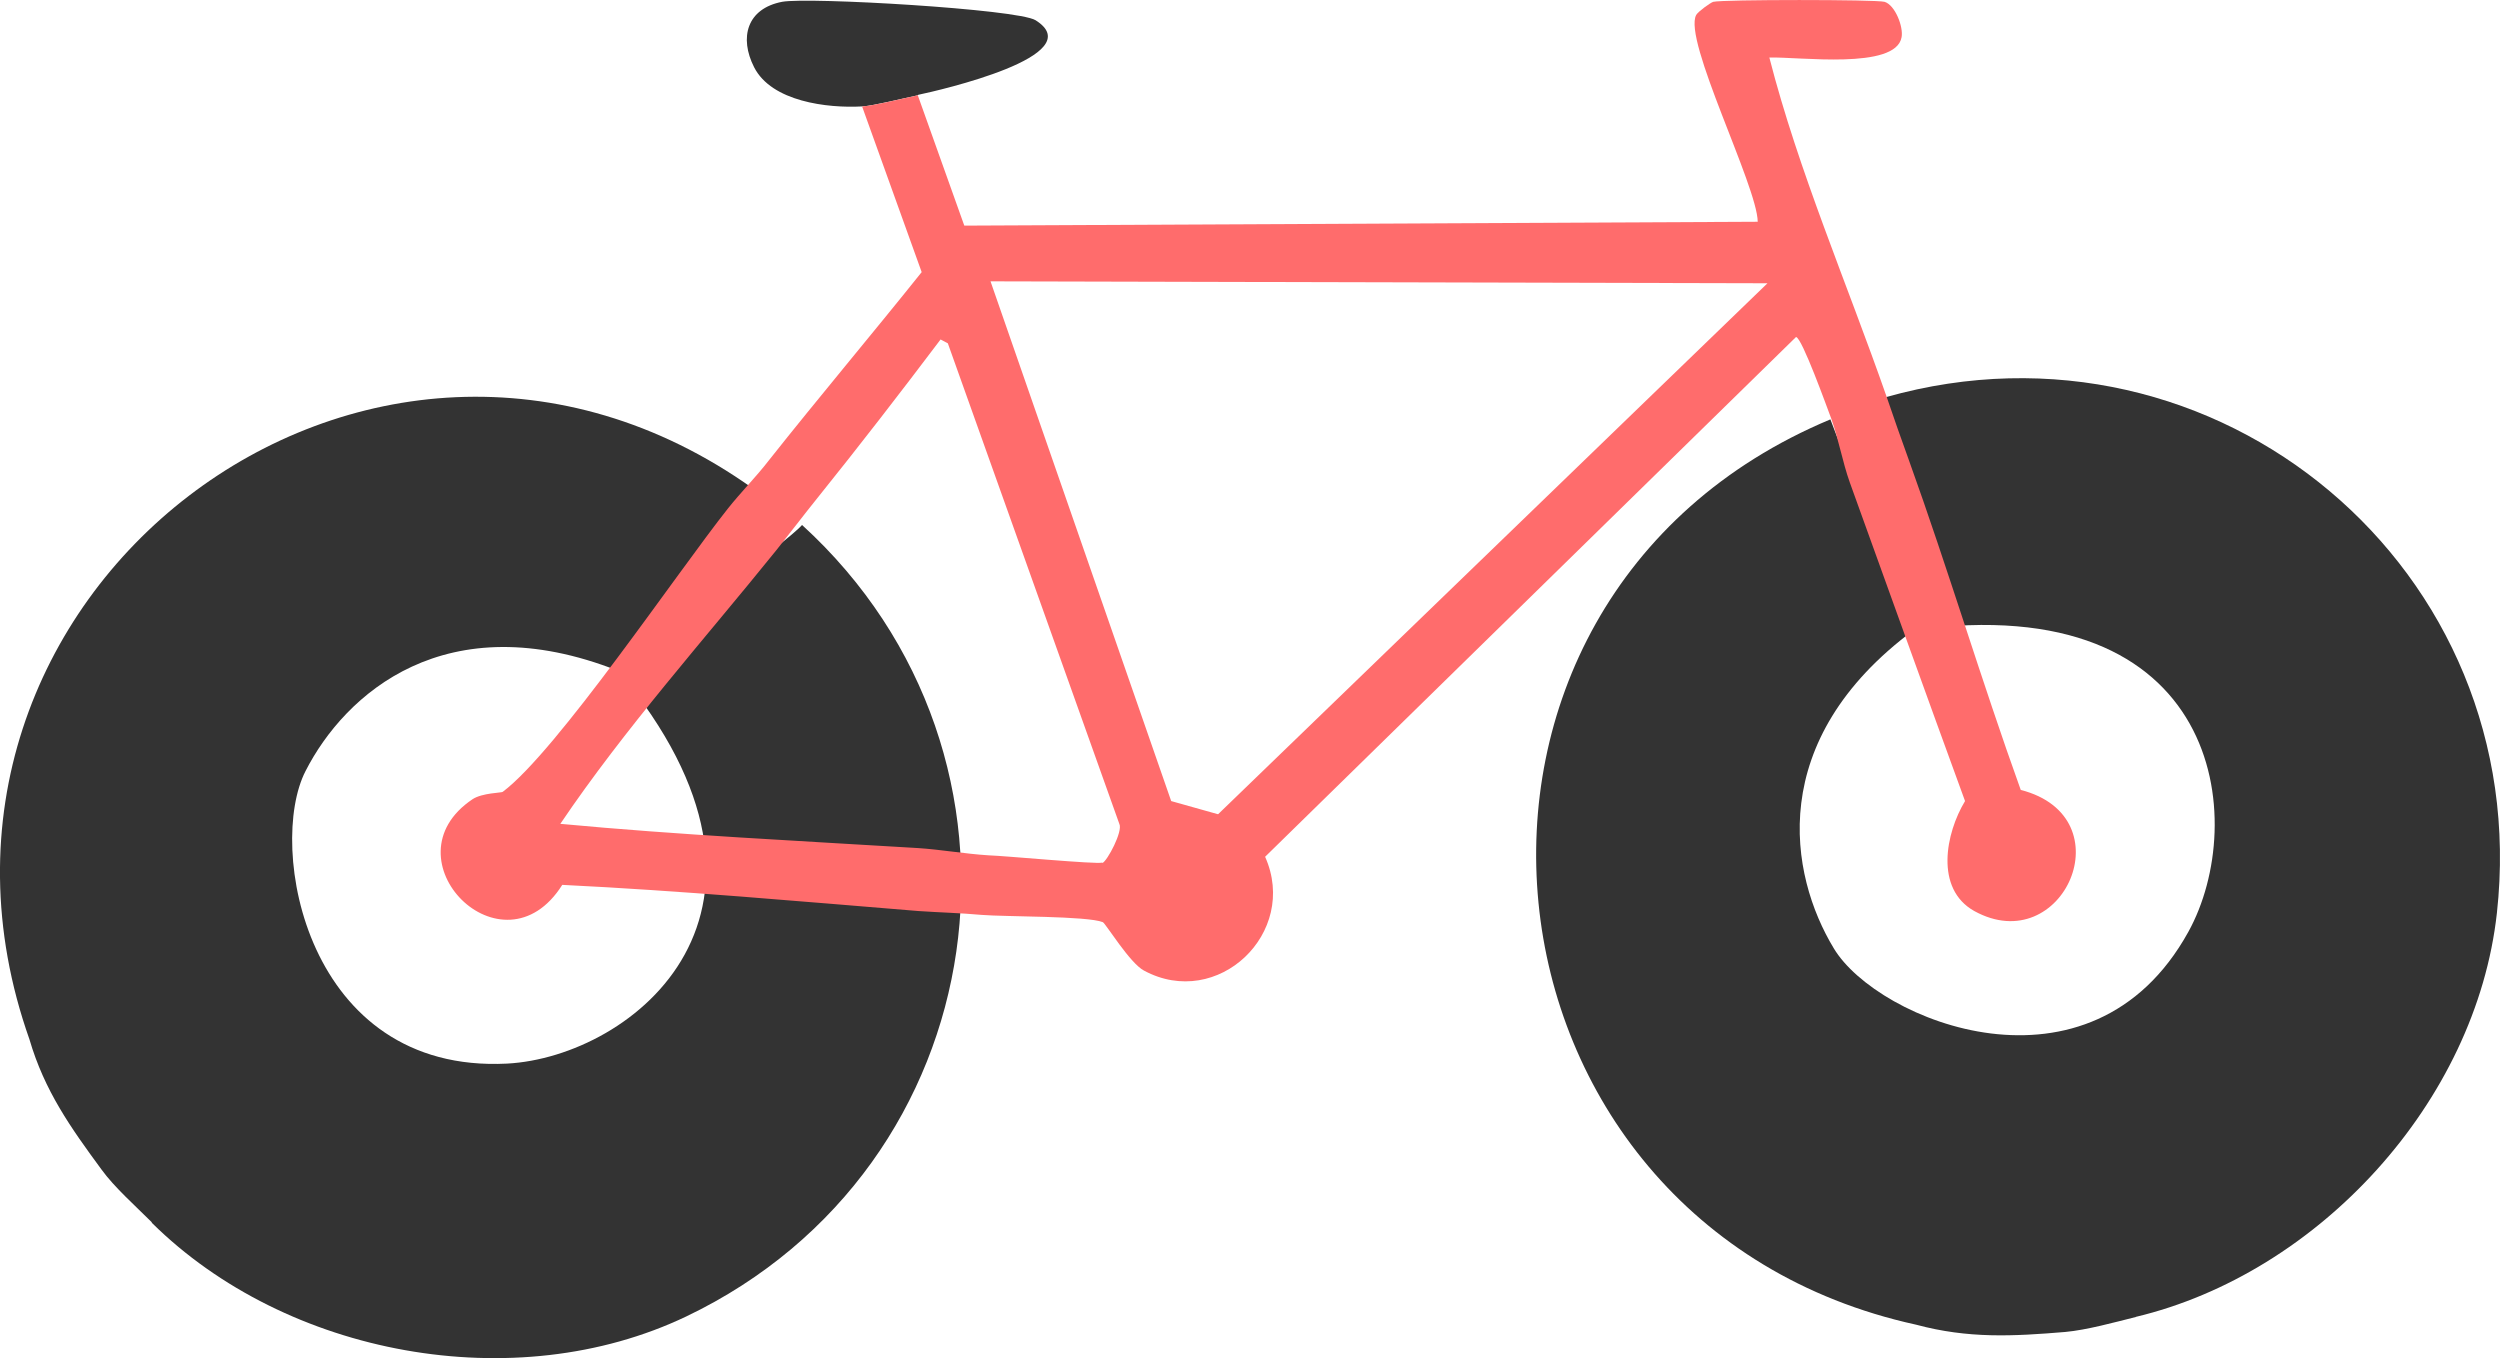 <?xml version="1.0" encoding="UTF-8"?>
<svg id="Layer_2" xmlns="http://www.w3.org/2000/svg" viewBox="0 0 516.12 280.38">
  <defs>
    <style>
      .cls-1 {
        fill: #ff6c6c;
      }

      .cls-2 {
        fill: #333;
      }
    </style>
  </defs>
  <g id="Layer_1-2" data-name="Layer_1">
    <g>
      <path class="cls-2" d="M31.28,252.28c-3.2-3.2-7.7-7.2-10.3-10.8-6.4-8.7-11.8-16.3-14.9-26.9C-26.12,123.48,76.18,44.38,155.48,100.88c-2.7,3.5-25.1,34.1-27.9,37.6-35.5-14-56.4,4.8-64.5,20.7-8,15.5,0,62.5,41.6,60.4,26-1.4,64.1-31.6,23-81,2.9-3.6,34.9-26.6,37.9-30.2,52.4,47.8,40.5,132.6-23.9,163.4-35.4,16.9-82.6,8.1-110.3-19.3h0l-.1-.2Z"/>
      <path class="cls-2" d="M440.98,271.88c-4.4,1.1-10.2,2.7-14.6,3.1-10.8.9-20,1.4-30.8-1.5-94.4-20.7-107.6-149.3-17.7-186.9,1.5,4.2,15.7,39.4,17.2,43.5-30.7,22.8-25.7,50.5-16.5,65.7,9,15,53.1,33,73.2-3.4,12.6-22.8,7-71.1-56.7-62.3-1.6-4.4-4.2-43.7-5.7-48.1,68.3-19.3,133.9,35.6,126.1,106.5-4.3,39-36.8,74.4-74.6,83.4h.1Z"/>
      <path class="cls-2" d="M189.48,19.67c-2.9.6-9.3,2.2-11.5,2.3-7.2.4-18.7-1-22.3-8.1-3.1-6.1-1.5-12.1,5.8-13.5,5.4-1,48.5,1.5,52.3,3.8,11.6,7.3-19.9,14.5-24.2,15.4h0l-.1.1Z"/>
      <path class="cls-1" d="M417.18,163.08c-8.1-22.5-15-45.6-23.1-68.1-1.6-4.4-3.1-8.7-4.6-13.1-8.1-23.2-18.2-46.6-24.2-70,6-.2,26.1,2.6,27.3-4.2.4-2.1-1.3-6.6-3.5-7.3-1.7-.5-33.5-.5-35.4,0-.6.2-3.1,2-3.5,2.7-2.8,5.1,12.6,35.3,12.7,42.7l-163.8.8-9.6-26.9c-2.9.6-9.3,2.2-11.5,2.3l12.3,34.2c-10.4,13-21.2,25.8-31.5,38.8-2.7,3.5-5.8,6.6-8.5,10-10.4,13.1-35.3,50.1-46.5,58.5-.2.2-4.2.2-6.2,1.5-18.4,12.3,6.2,37.2,18.5,17.7,24.5,1.2,49,3.4,73.5,5.4,4.3.3,8.7.4,13.1.8,4.8.4,21.8.2,25,1.5.6.3,5.6,8.5,8.5,10,15.2,8.2,32-7.8,25-23.5l109.6-107.3c1.2,0,6.5,14.8,7.3,16.9,1.5,4.2,2.3,8.9,3.8,13.1,7.9,21.9,15.8,43.9,23.8,65.8-4,6.6-6.3,18.1,1.9,22.7,18.3,10.1,31.4-19.4,9.6-25h0ZM227.58,178.08c-1.1.4-20.1-1.4-23.5-1.5-4.8-.3-9.9-1.2-14.6-1.5-24.6-1.5-49.3-2.7-73.8-5,13.3-19.7,29.6-37.9,44.6-56.5,2.8-3.5,5.6-7.2,8.5-10.8,8.6-10.7,17.1-21.7,25.4-32.7l1.5.8,35.4,99.2c.8,1.5-2.5,7.7-3.5,8.1h0v-.1ZM251.39,168.08l-9.6-2.7-37.3-107.3,160.4.4-113.4,109.6h-.1Z"/>
    </g>
  </g>
</svg>